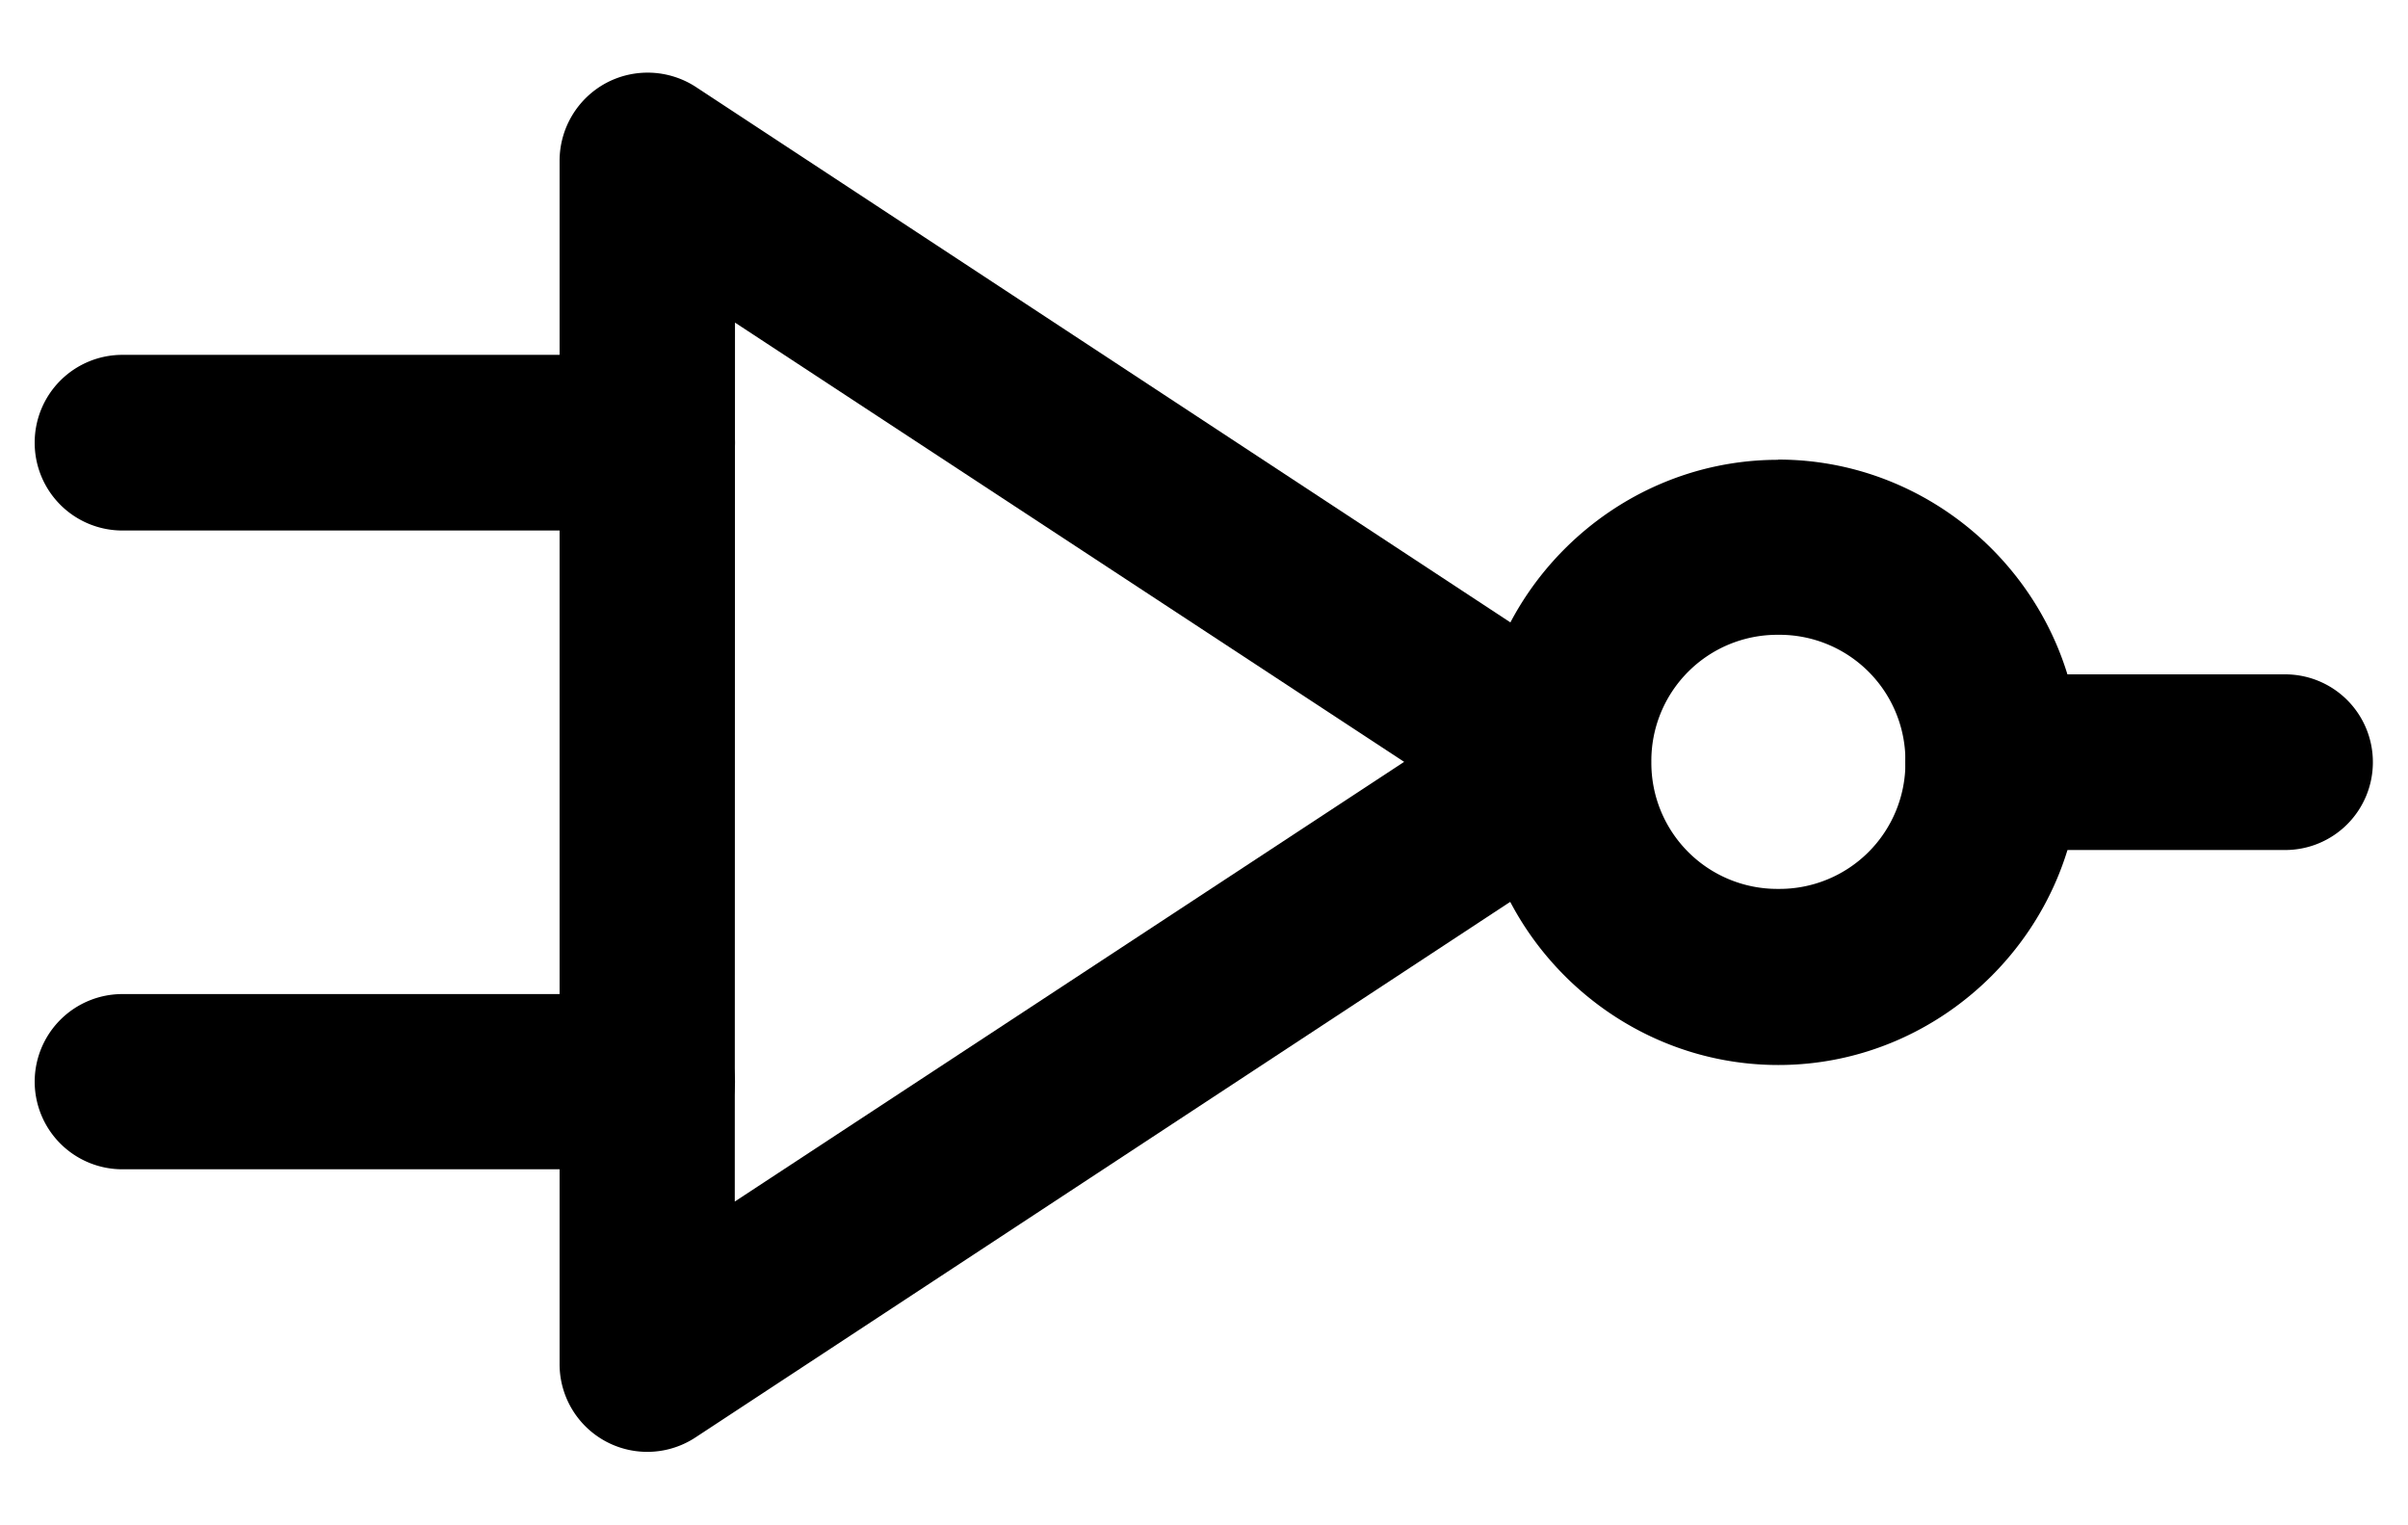 <svg xmlns="http://www.w3.org/2000/svg" viewBox="0.9 2.9 10.9 6.9">
  <path style="color:#000" d="M147.324 134.547c-.751 0-1.369.618-1.369 1.369s.618 1.37 1.37 1.37c.75 0 1.368-.619 1.368-1.37s-.617-1.37-1.369-1.37m0 .793a.57.57 0 0 1 .576.576.57.57 0 0 1-.576.574.57.57 0 0 1-.574-.574.57.57 0 0 1 .574-.576" transform="translate(-138.375 -129.566)"/>
  <path style="color:#000" d="M148.297 135.518a.397.397 0 0 0-.397.398.397.397 0 0 0 .397.397h1.322a.397.397 0 0 0 .397-.397.397.397 0 0 0-.397-.398zm-8.467-1.446a.397.397 0 0 0-.398.397.397.397 0 0 0 .398.398h2.375a.397.397 0 0 0 .397-.398.397.397 0 0 0-.397-.397z" transform="translate(-138.375 -129.566)"/>
  <path style="color:#000" d="M142.018 132.842a.4.4 0 0 0-.21.35v5.447a.397.397 0 0 0 .616.332l4.146-2.725a.397.397 0 0 0 0-.662l-4.146-2.725a.4.4 0 0 0-.406-.017m.584 1.084 3.029 1.988-3.03 1.99z" transform="translate(-138.375 -129.566)"/>
  <path style="color:#000" d="M139.83 136.965a.397.397 0 0 0-.398.396.397.397 0 0 0 .398.397h2.375a.397.397 0 0 0 .397-.397.397.397 0 0 0-.397-.396z" transform="translate(-138.375 -129.566)"/>
</svg>
